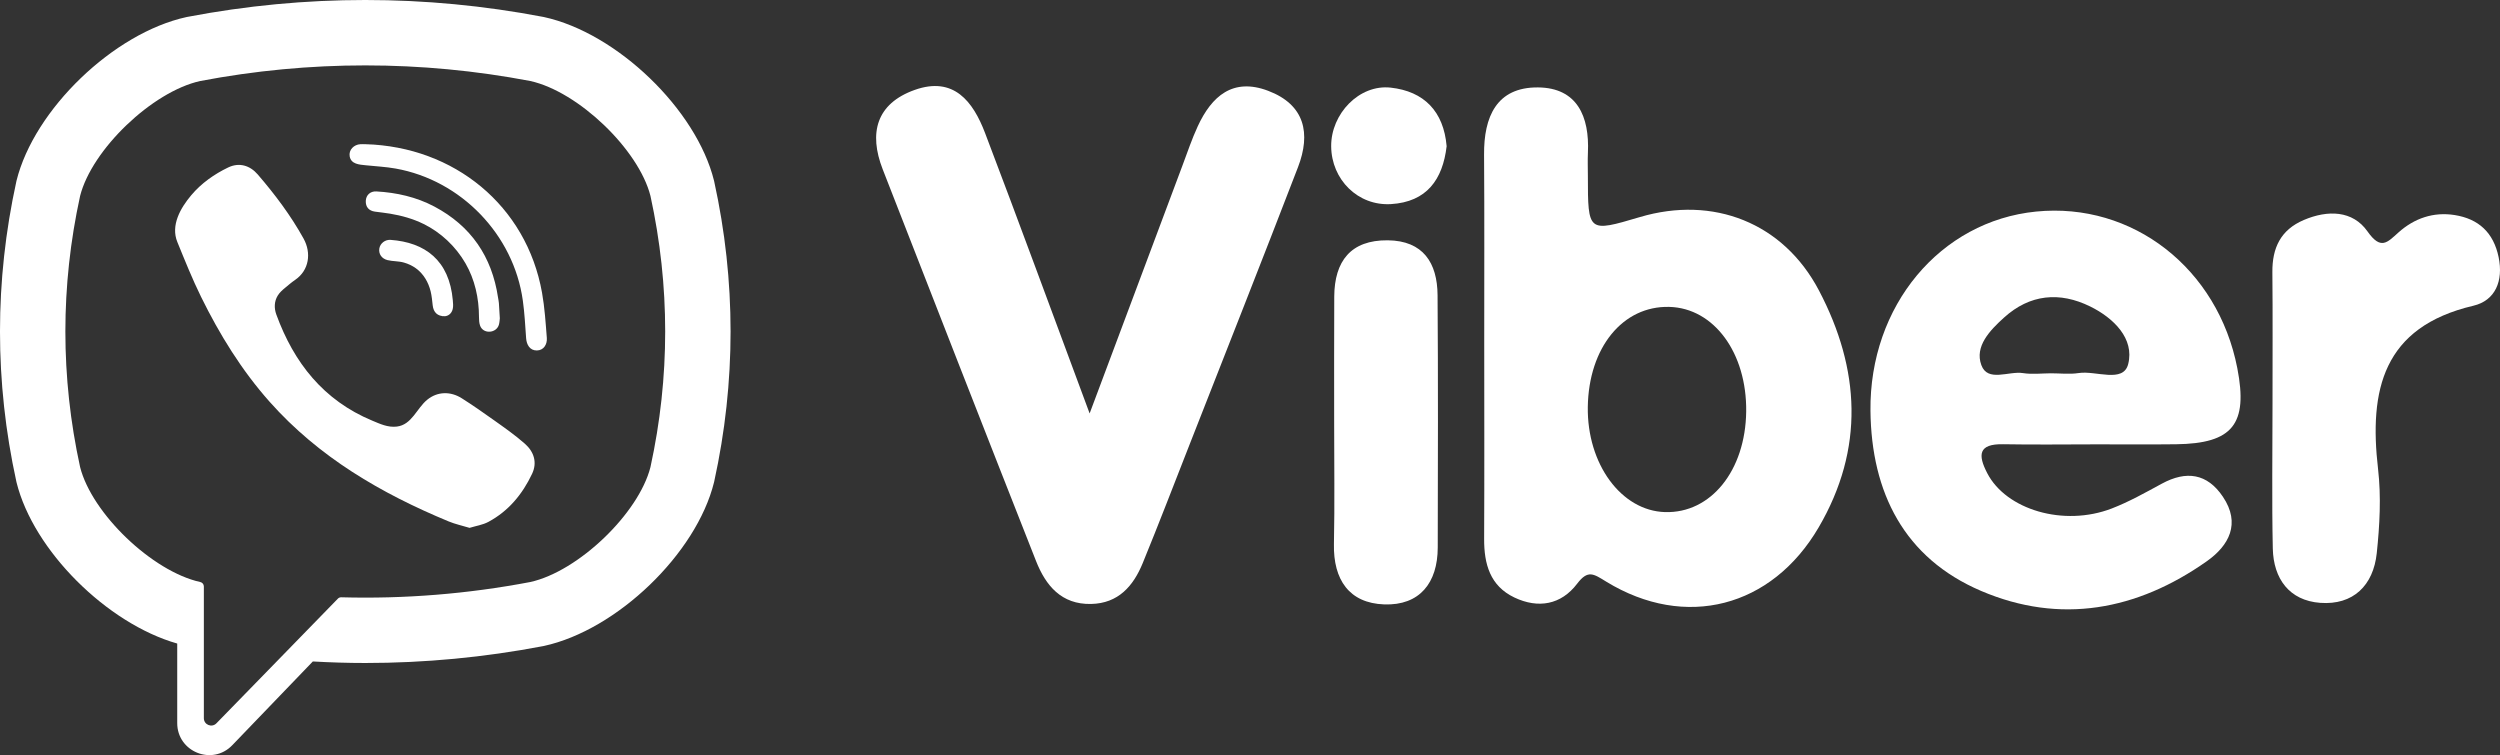 <?xml version="1.0" encoding="utf-8"?>
<!-- Generator: Adobe Illustrator 16.0.0, SVG Export Plug-In . SVG Version: 6.00 Build 0)  -->
<!DOCTYPE svg PUBLIC "-//W3C//DTD SVG 1.1//EN" "http://www.w3.org/Graphics/SVG/1.1/DTD/svg11.dtd">
<svg version="1.1" id="Layer_1" xmlns="http://www.w3.org/2000/svg" xmlns:xlink="http://www.w3.org/1999/xlink" x="0px" y="0px"
	 width="552.215px" height="166.797px" viewBox="0 0 552.215 166.797" enable-background="new 0 0 552.215 166.797"
	 xml:space="preserve">
<rect x="0" y="0" width="552.215" height="166.797" fill="#333333" stroke="none"/>
<g>
	<g>
		<path fill="#FFFFFF" d="M157.762,40.103l-0.045-0.193c-3.895-15.74-21.445-32.627-37.564-36.143l-0.184-0.037
			C93.9-1.243,67.465-1.243,41.4,3.729l-0.188,0.037C25.102,7.282,7.551,24.169,3.65,39.909l-0.043,0.193
			c-4.811,21.977-4.811,44.268,0,66.248l0.043,0.191c3.732,15.065,19.977,31.182,35.496,35.61v17.567
			c0,6.359,7.748,9.48,12.154,4.895l17.8-18.504c3.863,0.217,7.723,0.338,11.588,0.338c13.123,0,26.25-1.242,39.281-3.727
			l0.184-0.039c16.119-3.512,33.67-20.4,37.564-36.139l0.045-0.193C162.578,84.37,162.578,62.079,157.762,40.103L157.762,40.103z
			 M143.68,103.163c-2.602,10.269-15.926,23.033-26.518,25.392c-13.861,2.637-27.834,3.764-41.789,3.377
			c-0.277-0.009-0.547,0.101-0.738,0.299l-12.996,13.343L47.813,159.76c-1.01,1.055-2.785,0.338-2.785-1.119v-29.104
			c0-0.479-0.344-0.89-0.814-0.982h-0.01c-10.588-2.357-23.912-15.123-26.512-25.391c-4.336-19.87-4.336-40.008,0-59.875
			c2.6-10.268,15.924-23.033,26.512-25.391c24.209-4.605,48.756-4.605,72.959,0c10.596,2.357,23.916,15.123,26.518,25.391
			C148.014,63.155,148.014,83.296,143.68,103.163z"/>
		<path fill="#FFFFFF" d="M103.721,116.597c-1.631-0.494-3.18-0.826-4.623-1.423C84.17,108.98,70.43,100.989,59.549,88.739
			c-6.189-6.965-11.033-14.83-15.127-23.15c-1.943-3.947-3.58-8.049-5.246-12.123c-1.521-3.715,0.715-7.555,3.076-10.354
			c2.213-2.629,5.063-4.639,8.146-6.121c2.408-1.156,4.781-0.49,6.541,1.551c3.801,4.414,7.293,9.051,10.121,14.164
			c1.738,3.145,1.262,6.99-1.889,9.131c-0.768,0.521-1.465,1.133-2.178,1.721c-0.627,0.514-1.215,1.035-1.645,1.732
			c-0.785,1.275-0.82,2.779-0.316,4.168C64.92,80.136,71.469,88.44,82.217,92.911c1.721,0.715,3.445,1.549,5.426,1.316
			c3.32-0.385,4.395-4.027,6.721-5.928c2.271-1.859,5.178-1.883,7.623-0.334c2.449,1.551,4.824,3.215,7.184,4.896
			c2.316,1.647,4.623,3.265,6.76,5.146c2.055,1.811,2.76,4.184,1.605,6.639c-2.121,4.496-5.201,8.238-9.646,10.625
			C106.637,115.944,105.137,116.161,103.721,116.597C102.09,116.103,105.137,116.161,103.721,116.597L103.721,116.597z
			 M80.725,31.853c19.527,0.547,35.57,13.506,39.004,32.809c0.586,3.291,0.797,6.654,1.057,9.994
			c0.107,1.402-0.686,2.738-2.205,2.756c-1.563,0.018-2.266-1.293-2.367-2.697c-0.201-2.777-0.34-5.568-0.727-8.324
			c-2.018-14.545-13.617-26.58-28.1-29.162c-2.176-0.389-4.406-0.492-6.611-0.725c-1.398-0.145-3.227-0.229-3.533-1.965
			c-0.262-1.455,0.967-2.611,2.352-2.686C79.971,31.831,80.348,31.851,80.725,31.853C100.252,32.399,80.348,31.851,80.725,31.853z"
			/>
		<path fill="#FFFFFF" d="M110.404,70.319c-0.035,0.244-0.053,0.816-0.191,1.357c-0.518,1.961-3.492,2.207-4.178,0.227
			c-0.203-0.586-0.234-1.254-0.234-1.887c-0.006-4.137-0.908-8.268-2.992-11.865c-2.143-3.697-5.418-6.809-9.26-8.689
			c-2.322-1.139-4.836-1.844-7.383-2.266c-1.115-0.184-2.238-0.295-3.355-0.451c-1.354-0.188-2.076-1.051-2.014-2.387
			c0.061-1.252,0.975-2.152,2.336-2.076c4.484,0.256,8.813,1.227,12.797,3.334c8.102,4.289,12.729,11.063,14.08,20.105
			c0.059,0.41,0.158,0.816,0.189,1.229C110.275,67.964,110.324,68.981,110.404,70.319C110.369,70.563,110.324,68.981,110.404,70.319
			z"/>
		<path fill="#FFFFFF" d="M98.256,69.849c-1.633,0.029-2.508-0.875-2.676-2.373c-0.117-1.045-0.211-2.105-0.457-3.119
			c-0.492-2.002-1.557-3.857-3.238-5.082c-0.797-0.578-1.695-1-2.641-1.271c-1.197-0.35-2.441-0.254-3.641-0.545
			c-1.295-0.32-2.012-1.371-1.811-2.588c0.186-1.109,1.268-1.977,2.477-1.887c7.57,0.545,12.982,4.461,13.754,13.373
			c0.055,0.629,0.117,1.293-0.021,1.895C99.764,69.28,99,69.798,98.256,69.849C96.623,69.878,99,69.798,98.256,69.849L98.256,69.849
			z"/>
	</g>
	<g>
		<path fill="#FFFFFF" d="M327.846,75.552c-0.008-13.803,0.064-27.607-0.035-41.412c-0.063-8.311,2.74-14.904,11.908-14.83
			c8.678,0.072,11.392,6.445,11.031,14.377c-0.078,1.723-0.014,3.449-0.01,5.176c0.014,12.488,0.014,12.488,11.479,9.088
			c16.209-4.809,31.701,1.234,39.572,16.227c9.078,17.295,10.098,34.922-0.07,52.309c-10.354,17.705-29.457,22.676-46.928,11.99
			c-2.801-1.717-4.029-2.691-6.42,0.451c-3.547,4.668-8.594,5.559-13.873,3.047c-5.371-2.559-6.699-7.395-6.674-12.941
			C327.896,104.542,327.85,90.047,327.846,75.552z M385.709,90.905c0.16-12.947-7.115-22.854-16.977-23.115
			c-10.277-0.271-17.812,8.971-18.009,22.087c-0.186,12.623,7.394,22.951,17.058,23.238
			C377.902,113.42,385.547,103.942,385.709,90.905z"/>
		<path fill="#FFFFFF" d="M240.684,91.323c7.555-20.186,14.027-37.479,20.506-54.764c1.088-2.898,2.076-5.848,3.369-8.65
			c3.082-6.672,7.764-10.801,15.539-7.859c8.166,3.086,9.465,9.447,6.613,16.871c-7.91,20.555-16.018,41.033-24.057,61.541
			c-3.391,8.65-6.721,17.328-10.244,25.924c-2.074,5.064-5.389,8.896-11.408,9.021c-6.561,0.137-10.021-4.07-12.154-9.48
			c-11.361-28.813-22.619-57.666-33.867-86.52c-3.123-8.006-1.438-14.525,7.082-17.553c8.604-3.055,12.871,2.566,15.518,9.512
			C225.033,48.933,232.23,68.597,240.684,91.323z"/>
		<path fill="#FFFFFF" d="M463.127,98.149c-6.891,0.006-13.783,0.1-20.672-0.025c-5.473-0.102-5.598,2.349-3.504,6.39
			c4.186,8.09,16.902,11.879,27.479,7.813c3.839-1.476,7.47-3.529,11.101-5.498c5.387-2.918,10.002-2.283,13.479,2.897
			c3.978,5.922,1.351,10.774-3.553,14.239c-15.393,10.855-32.359,14.035-49.854,6.564c-17.011-7.27-24.24-21.742-24.445-39.756
			c-0.262-23.252,15.438-41.941,36.586-44.043c21.318-2.125,40.17,12.555,44.451,34.615c2.396,12.34-1.021,16.621-13.5,16.783
			C474.84,98.204,468.98,98.144,463.127,98.149z M453,82.456c2.055,0,4.15,0.258,6.156-0.055c3.791-0.586,9.848,2.297,10.93-1.979
			c1.424-5.623-3.213-10.176-8.387-12.723c-6.75-3.324-13.326-2.73-19.06,2.471c-3.084,2.797-6.512,6.326-4.987,10.479
			c1.41,3.832,6.037,1.264,9.19,1.764C448.852,82.728,450.945,82.472,453,82.456z"/>
		<path fill="#FFFFFF" d="M501.967,89.099c-0.004-9.652,0.064-19.309-0.031-28.963c-0.049-5.346,1.81-9.359,6.939-11.541
			c5.285-2.248,10.787-2.146,14.072,2.521c2.957,4.197,4.354,2.451,6.83,0.24c3.506-3.141,7.739-4.598,12.424-3.854
			c5.27,0.836,8.582,3.852,9.709,9.299c1.088,5.252-0.732,9.59-5.574,10.73c-19.994,4.707-23.08,18.592-21.055,36.078
			c0.707,6.106,0.358,12.433-0.287,18.574c-0.75,7.127-5.203,11.521-12.498,10.978c-6.811-0.511-10.32-5.32-10.465-11.998
			C501.801,110.478,501.969,99.788,501.967,89.099z"/>
		<path fill="#FFFFFF" d="M294.697,93.351c0.01-9.289-0.035-18.584,0.021-27.875c0.052-7.783,3.638-12.475,11.814-12.396
			c7.836,0.076,10.955,4.998,11.006,12.111c0.133,18.584,0.08,37.168,0.039,55.752c-0.017,7.82-4.01,12.832-11.813,12.563
			c-7.762-0.271-11.274-5.48-11.117-13.309C294.832,111.25,294.693,102.301,294.697,93.351z"/>
		<path fill="#FFFFFF" d="M319.543,32.298c-0.873,7.381-4.396,12.295-12.273,12.785c-7.297,0.451-13.188-5.408-13.231-12.787
			c-0.045-7.16,6.201-13.703,13.139-12.939C314.553,20.171,318.883,24.597,319.543,32.298z"/>
	</g>
</g>
</svg>
